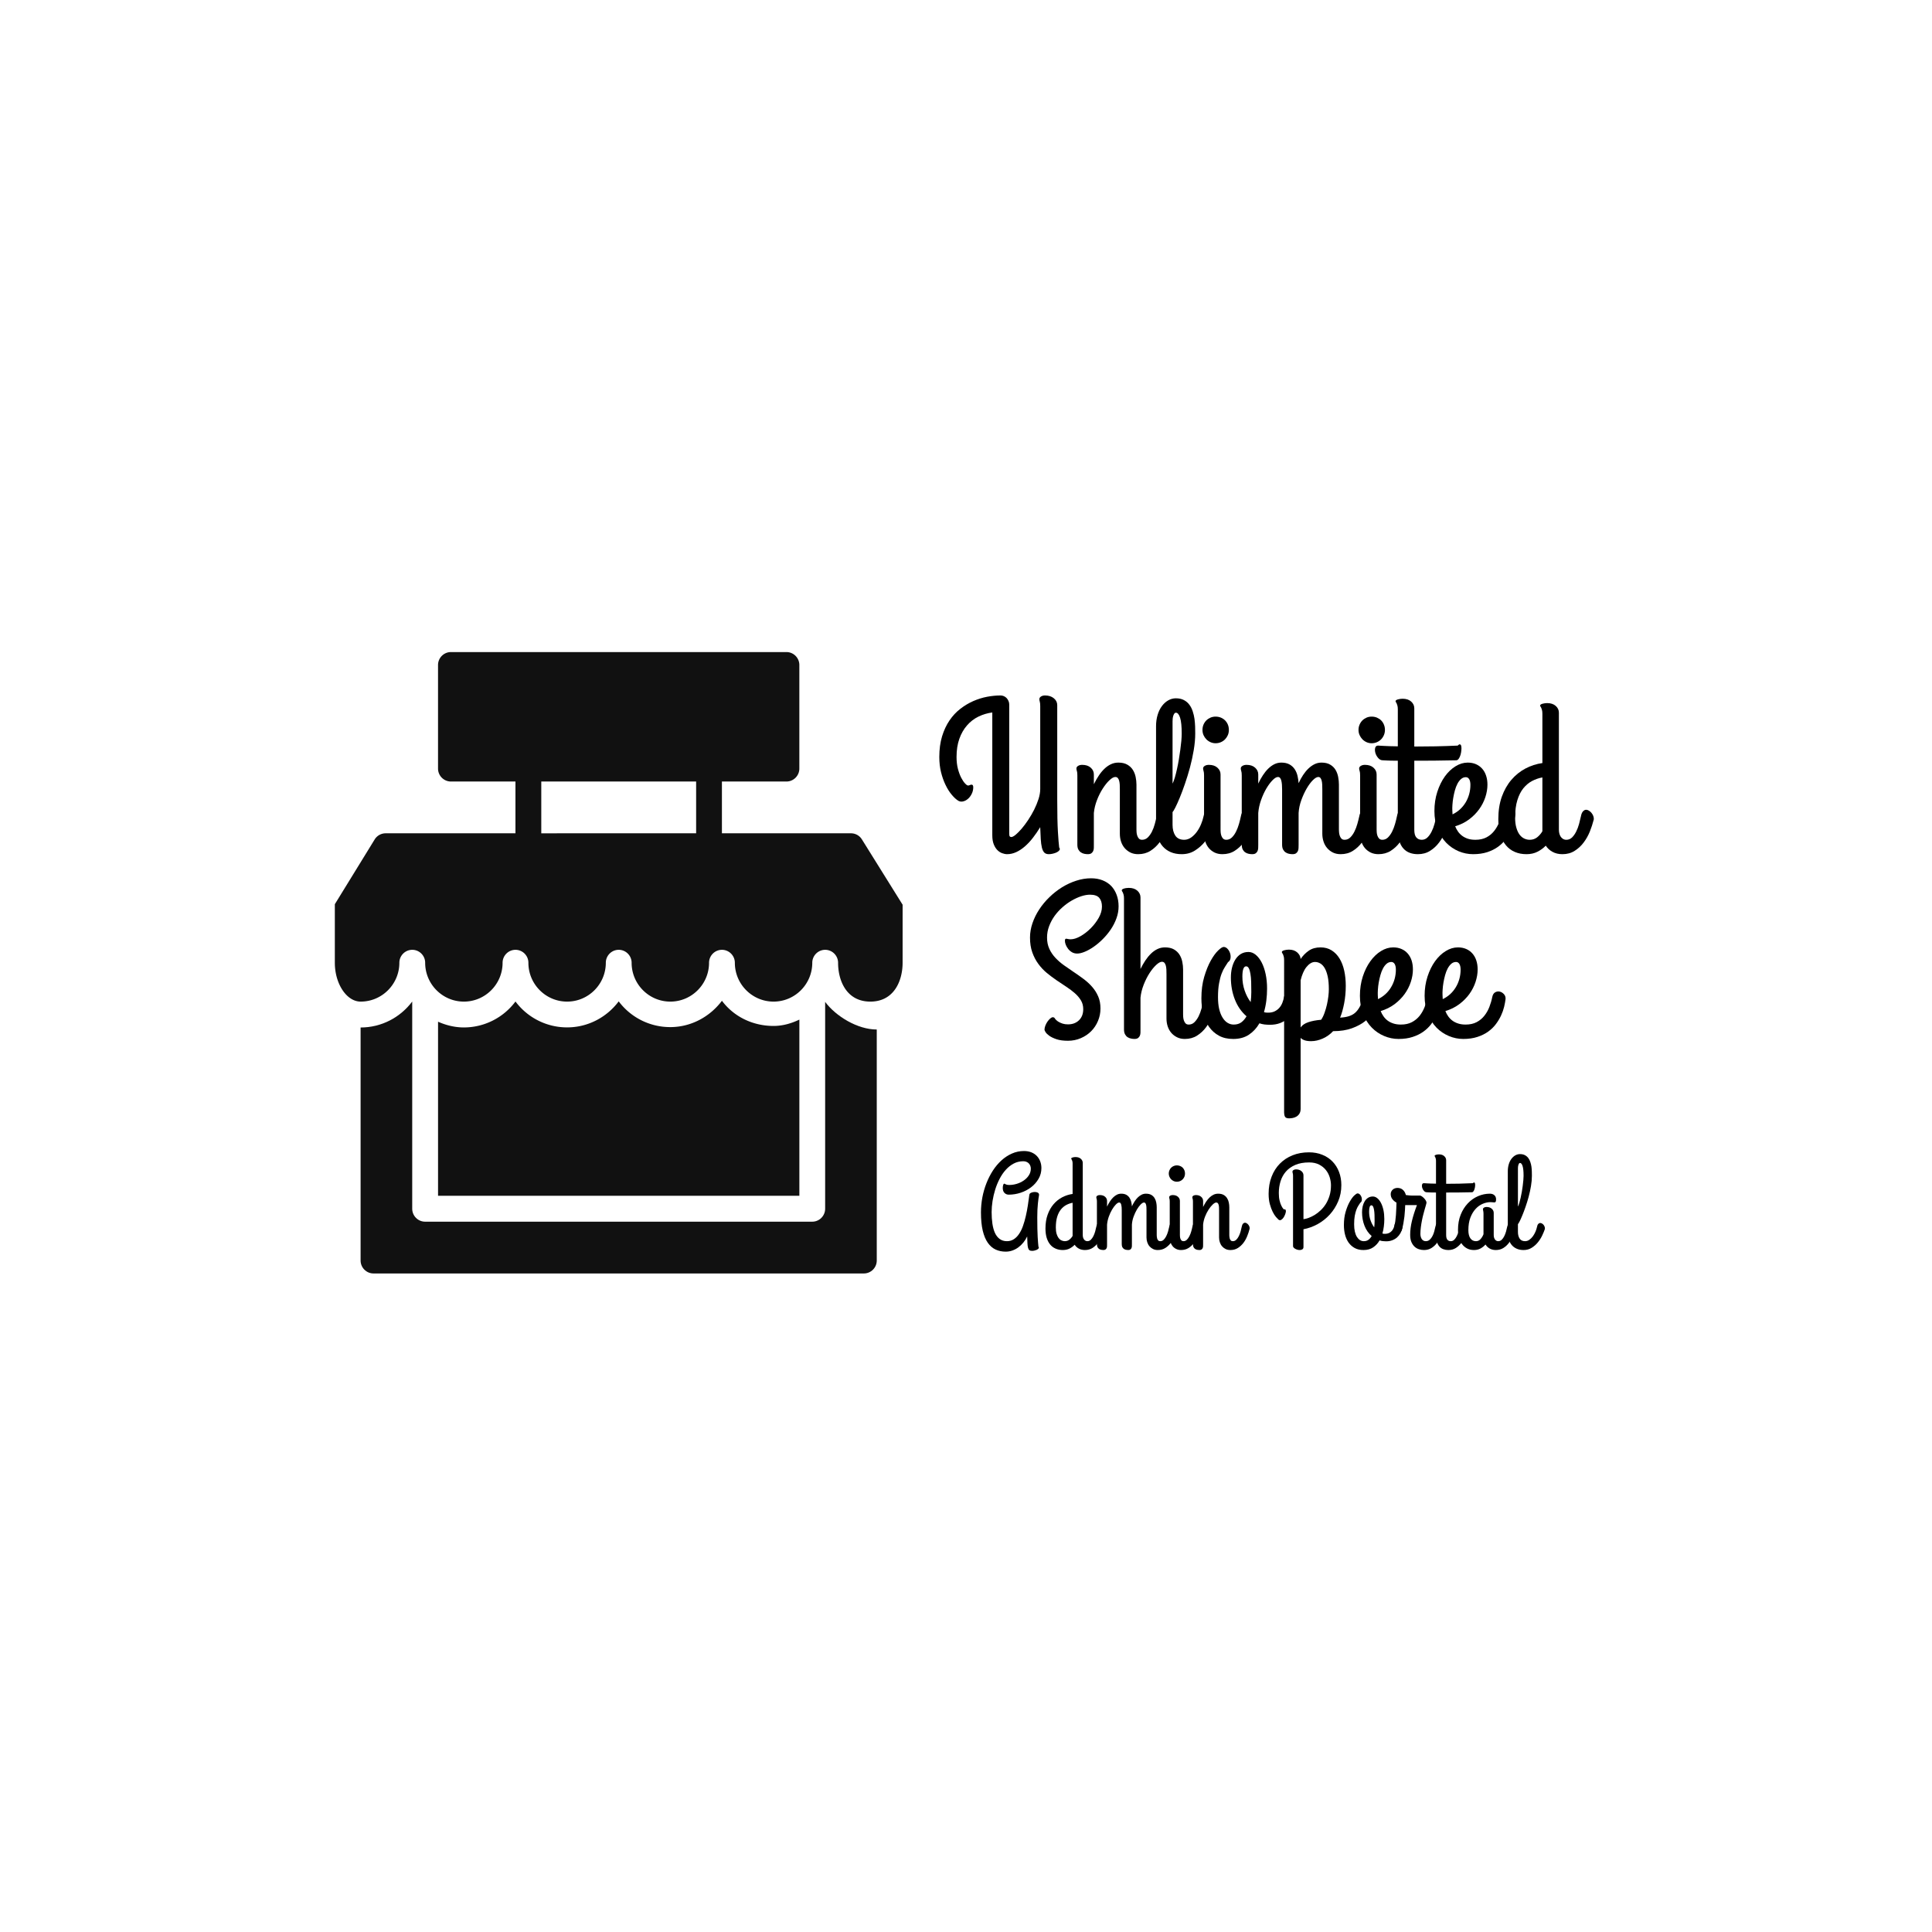 <svg xmlns="http://www.w3.org/2000/svg" version="1.1" xmlns:xlink="http://www.w3.org/1999/xlink" width="1500" height="1500" viewBox="0 0 1500 1500"><rect width="1500" height="1500" x="0" y="0" id="background" stroke="transparent" fill="#ffffff"></rect><svg xml:space="preserve" width="1000" height="1000" data-version="2" data-id="lg_04B8qlaNPKdEnc0rd7" viewBox="0 0 384 191" x="250" y="250"><rect width="100%" height="100%" fill="transparent"></rect><path fill="#111" d="M160.962 57.753a3.816 3.816 0 0 0-3.26-1.814H119.23V40.501h19.236c2.124 0 3.847-1.737 3.847-3.86V5.765c0-2.123-1.723-3.86-3.847-3.86H38.439c-2.124 0-3.847 1.737-3.847 3.86V36.64c0 2.123 1.723 3.86 3.847 3.86h19.236v15.438H18.972c-1.331 0-2.57.695-3.27 1.83L3.827 77.075v17.46c0 6.276 3.524 11.58 7.695 11.58 6.363 0 11.541-5.194 11.541-11.58 0-2.122 1.724-3.86 3.848-3.86s3.847 1.738 3.847 3.86c0 6.386 5.178 11.58 11.541 11.58s11.542-5.194 11.542-11.58c0-2.122 1.724-3.86 3.847-3.86s3.847 1.738 3.847 3.86c0 6.386 5.179 11.58 11.542 11.58s11.542-5.194 11.542-11.58c0-2.122 1.723-3.86 3.847-3.86s3.847 1.738 3.847 3.86c0 6.386 5.176 11.58 11.542 11.58s11.541-5.194 11.541-11.58c0-2.122 1.731-3.86 3.847-3.86s3.848 1.738 3.848 3.86c0 6.386 5.176 11.58 11.541 11.58s11.542-5.194 11.542-11.58c0-2.122 1.731-3.86 3.847-3.86s3.847 1.738 3.847 3.86c0 5.334 2.518 11.58 9.618 11.58s9.618-6.246 9.618-11.58V77.23zM65.375 55.94V40.501h46.166v15.438z"></path><path fill="#111" d="M34.597 164.008H142.32V111.48c-2.37 1.135-4.948 1.89-7.694 1.89-6.28 0-11.873-2.809-15.39-7.504-3.516 4.678-9.102 7.849-15.388 7.849a19.182 19.244 0 0 1-15.389-7.673c-3.516 4.695-9.102 7.76-15.389 7.76a19.207 19.27 0 0 1-15.388-7.72 19.22 19.283 0 0 1-15.39 7.735c-2.746 0-5.324-.664-7.694-1.708z"></path><path fill="#111" d="M150.006 106.2v61.668c0 2.123-1.724 3.86-3.848 3.86H30.742c-2.123 0-3.847-1.737-3.847-3.86v-61.77c-3.516 4.686-9.102 7.735-15.389 7.735v69.473c0 2.123 1.724 3.86 3.848 3.86h146.193c2.124 0 3.847-1.737 3.847-3.86v-68.87c-5.724.001-12.188-3.932-15.388-8.237"></path><path d="M214.131 54.1q-1.02 1.68-2.16 3.15-1.14 1.48-2.4 2.58-1.25 1.09-2.58 1.71-1.34.62-2.73.62-.7 0-1.48-.29-.78-.28-1.43-.93-.65-.65-1.08-1.73-.43-1.08-.43-2.7v-36.6q-2.19.29-4.14 1.24-1.95.95-3.39 2.61-1.45 1.65-2.29 3.99-.84 2.35-.84 5.43 0 1.97.41 3.54.42 1.57.99 2.67.57 1.09 1.14 1.69.57.61.89.61.28 0 .54-.13.25-.13.51-.13.5 0 .5.8 0 1.01-.46 1.95-.46.93-1.16 1.52-.69.59-1.52.75-.82.16-1.52-.35-.86-.57-1.83-1.75-.97-1.17-1.77-2.84-.81-1.66-1.34-3.76-.52-2.09-.52-4.57 0-3.43.82-6.14.83-2.71 2.21-4.74 1.38-2.04 3.22-3.46 1.84-1.43 3.87-2.32 2.03-.89 4.13-1.29 2.09-.39 4-.39.51 0 .98.2.48.21.83.57.35.37.57.88.22.5.22 1.08v38.56q0 .63.21.78.2.14.39.14.48 0 1.31-.68.82-.69 1.79-1.81.97-1.13 1.95-2.61.98-1.47 1.78-3.06.79-1.59 1.3-3.17.51-1.59.51-2.99V18.04q0-.92-.13-1.33-.13-.41-.13-.76 0-.48.49-.8.5-.31 1.19-.31 1.62 0 2.64.84 1.01.84 1.01 2.04v28.19q0 3.2.05 5.54.05 2.33.15 4 .09 1.66.19 2.79.09 1.13.19 1.92.19.28.19.44 0 .32-.32.61-.32.28-.79.49-.48.2-1.07.33-.58.13-1.12.13-.86 0-1.34-.49-.47-.5-.71-1.5t-.33-2.49q-.1-1.49-.16-3.46Z"></path><rect width="35.93" height="47.32" x="-17.96" y="-23.66" fill="none" rx="0" ry="0" transform="translate(202.5 39)"></rect><path d="M225.201 38.7q0-.92-.14-1.33-.14-.41-.14-.76 0-.48.51-.78.5-.3 1.2-.3 1.62 0 2.56.84.93.84.93 2.02v2.92q.67-1.37 1.45-2.54.77-1.18 1.68-2.05.9-.87 1.93-1.36 1.04-.5 2.24-.5 1.62 0 2.67.61 1.05.6 1.65 1.55.6.95.84 2.13.24 1.17.24 2.28v13.46q0 .22.03.71.03.5.19 1 .16.51.49.89.34.38.97.38.98 0 1.7-.69.71-.7 1.24-1.75.52-1.05.85-2.27.34-1.22.56-2.3.19-1.02.63-1.48.45-.46.92-.46.38 0 .8.24.41.24.74.62.34.38.54.86.21.47.21.95v.16q0 .09-.06.28-.42 1.62-1.13 3.4-.72 1.78-1.84 3.27-1.13 1.49-2.68 2.47-1.56.99-3.65.99-1.31 0-2.31-.49-.99-.5-1.71-1.32-.71-.83-1.08-1.94-.36-1.11-.36-2.35v-13.2q0-.76-.03-1.43-.04-.66-.18-1.17-.14-.51-.41-.81-.27-.3-.75-.3-.7 0-1.71.95-1.02.95-2 2.48-.99 1.52-1.73 3.44-.75 1.92-.94 3.86v9.49q0 .47-.01.96-.02.5-.19.89-.18.4-.54.67-.37.27-1.07.27-.47 0-1.03-.11-.55-.11-1.01-.42-.46-.3-.77-.85-.3-.56-.3-1.48Z"></path><rect width="27.77" height="27.3" x="-13.88" y="-13.65" fill="none" rx="0" ry="0" transform="translate(239.3 49.01)"></rect><path d="M253.581 41.12q.35-.67.68-1.8.33-1.12.63-2.49.31-1.36.56-2.86.25-1.49.44-2.92.19-1.42.31-2.68.11-1.25.11-2.14 0-3.24-.48-4.74-.48-1.51-1.27-1.51-.25 0-.44.25-.19.26-.32.65-.13.4-.18.86-.04.46-.04.84Zm9.23 9.8q.19-.95.59-1.38.4-.43.86-.47.46-.05.93.22.48.27.83.71.35.45.52 1 .18.56.05 1.1-.44 1.3-1.27 3.04-.82 1.75-2.09 3.3-1.27 1.56-2.99 2.64-1.71 1.08-3.93 1.08-1.88 0-3.3-.62-1.43-.62-2.4-1.75-.97-1.12-1.46-2.69-.49-1.57-.49-3.51V24.01q0-1.81.46-3.35t1.27-2.63q.81-1.1 1.89-1.72 1.08-.62 2.28-.62 1.43 0 2.41.53.99.52 1.62 1.38.64.85 1 1.97.37 1.11.53 2.26.15 1.16.19 2.29.03 1.13.03 2.05 0 2.38-.45 5-.44 2.61-1.12 5.15-.69 2.54-1.5 4.88-.8 2.33-1.55 4.14-.75 1.81-1.33 2.95-.59 1.14-.81 1.33v3.78q0 1.97.82 3.22.83 1.25 2.64 1.25 1.11 0 2.08-.68.96-.68 1.71-1.71.75-1.03 1.25-2.26.51-1.22.73-2.3"></path><rect width="18.02" height="46.47" x="-9.01" y="-23.23" fill="none" rx="0" ry="0" transform="translate(258.17 39.42)"></rect><path d="M266.401 29.09q-.79 0-1.51-.32-.71-.32-1.24-.86-.52-.54-.84-1.25-.31-.72-.31-1.54 0-.86.31-1.59.32-.73.84-1.25.53-.52 1.24-.83.72-.3 1.51-.3.86 0 1.59.3.73.31 1.25.83t.83 1.25q.3.73.3 1.59 0 .82-.3 1.54-.31.71-.83 1.25t-1.25.86q-.73.32-1.59.32m1.49 25.8q0 .22.03.71.03.5.19 1 .16.51.51.89t.99.38q.95 0 1.66-.69.72-.7 1.24-1.75t.87-2.27q.35-1.22.57-2.3.19-.98.59-1.43.4-.44.86-.49.46-.05.92.24.46.28.82.74.37.46.54 1.03.18.58.05 1.08-.44 1.62-1.16 3.4-.71 1.78-1.82 3.27t-2.67 2.47q-1.55.99-3.65.99-1.3 0-2.32-.49-1.01-.5-1.71-1.32-.7-.83-1.06-1.94-.37-1.11-.37-2.35V38.7q0-.92-.14-1.33-.14-.41-.14-.76 0-.48.5-.78.51-.3 1.21-.3 1.62 0 2.55.84.94.84.94 2.02Z"></path><rect width="15.32" height="41.01" x="-7.66" y="-20.5" fill="none" rx="0" ry="0" transform="translate(270.66 42.16)"></rect><path d="M312.991 52.03q-.44 1.62-1.16 3.4-.71 1.78-1.82 3.27t-2.67 2.47q-1.55.99-3.65.99-1.3 0-2.3-.49-1-.5-1.71-1.32-.72-.83-1.08-1.94-.37-1.11-.37-2.35v-13.2q0-.76-.03-1.43-.03-.66-.16-1.17-.12-.51-.36-.81-.24-.3-.65-.3-.67 0-1.62.95-.95.95-1.84 2.48-.89 1.52-1.59 3.44-.7 1.92-.82 3.86v9.49q0 .47-.02.96-.02.5-.19.89-.18.4-.54.67-.37.27-1.06.27-.48 0-1.04-.11-.55-.11-1.01-.42-.46-.3-.76-.85-.3-.56-.3-1.48V42.86q0-.76-.05-1.43-.05-.66-.18-1.17-.12-.51-.36-.81-.24-.3-.65-.3-.67 0-1.6.95-.94.95-1.85 2.48-.9 1.52-1.58 3.44t-.84 3.86v9.49q0 .47-.02.96-.02.5-.19.89-.17.4-.54.67-.36.27-1.06.27-.48 0-1.03-.11-.56-.11-1.02-.42-.46-.3-.76-.85-.3-.56-.3-1.48V38.7q0-.92-.15-1.33-.14-.41-.14-.76 0-.48.51-.78.51-.3 1.21-.3 1.61 0 2.55.84.94.84.94 2.02v2.73q.63-1.34 1.38-2.48.74-1.14 1.6-1.98.86-.84 1.82-1.32.97-.48 2.08-.48 1.46 0 2.43.54.97.54 1.56 1.43.58.89.84 1.98.25 1.1.32 2.18.6-1.3 1.33-2.41.73-1.11 1.59-1.94.85-.82 1.82-1.3.97-.48 2.08-.48 1.59 0 2.6.61 1.02.6 1.59 1.55.57.95.79 2.13.22 1.17.22 2.28v13.46q0 .22.04.71.03.5.19 1 .16.51.49.89.33.38.97.38.98 0 1.69-.69.72-.7 1.24-1.75.53-1.05.87-2.27.35-1.22.58-2.3.19-1.02.62-1.48.42-.46.93-.46.38 0 .78.24t.73.62q.33.38.54.86.2.47.2.95v.16q0 .09-.06.28"></path><rect width="39.13" height="27.3" x="-19.57" y="-13.65" fill="none" rx="0" ry="0" transform="translate(293.99 49.01)"></rect><path d="M312.932 29.09q-.8 0-1.51-.32t-1.24-.86q-.52-.54-.84-1.25-.32-.72-.32-1.54 0-.86.32-1.59.32-.73.84-1.25.53-.52 1.24-.83.71-.3 1.51-.3.85 0 1.58.3.73.31 1.26.83.52.52.82 1.25.31.73.31 1.59 0 .82-.31 1.54-.3.71-.82 1.25-.53.54-1.26.86-.73.32-1.58.32m1.49 25.8q0 .22.03.71.03.5.19 1 .16.51.51.89t.98.38q.96 0 1.67-.69.71-.7 1.24-1.75.52-1.05.87-2.27t.57-2.3q.19-.98.59-1.43.4-.44.86-.49.46-.05.92.24.46.28.82.74.37.46.54 1.03.18.58.05 1.08-.45 1.62-1.16 3.4-.71 1.78-1.82 3.27-1.12 1.49-2.67 2.47-1.56.99-3.65.99-1.3 0-2.32-.49-1.01-.5-1.71-1.32-.7-.83-1.06-1.94-.37-1.11-.37-2.35V38.7q0-.92-.14-1.33-.15-.41-.15-.76 0-.48.51-.78.51-.3 1.21-.3 1.62 0 2.55.84.94.84.94 2.02Z"></path><rect width="15.33" height="41.01" x="-7.67" y="-20.5" fill="none" rx="0" ry="0" transform="translate(317.19 42.16)"></rect><path d="M314.861 29.79q.73.06 1.62.09.76.06 1.84.08 1.08.02 2.42.05V18.99q0-.69-.12-1.11-.11-.41-.22-.65-.11-.24-.22-.38t-.11-.3q0-.19.19-.32.19-.12.51-.22.31-.09.68-.14.36-.05.71-.05 1.62 0 2.56.84.93.84.93 2.02v11.39q2.99 0 6.3-.06 3.32-.07 6.65-.22.45-.48.72-.35.27.12.35.6.08.48.01 1.17-.06.7-.25 1.35-.19.65-.52 1.13-.34.48-.75.48-3.9.09-6.9.11-3 .01-5.61.01v20.6q0 1.59.61 2.29.6.69 1.62.69.98 0 1.69-.69.72-.7 1.24-1.75.53-1.05.86-2.27.33-1.22.55-2.3.2-1.02.64-1.48.44-.46.92-.46.38 0 .79.24.42.24.75.62t.54.86q.21.47.21.95v.16q0 .09-.07.28-.41 1.62-1.13 3.4-.71 1.78-1.84 3.27-1.12 1.49-2.68 2.47-1.55.99-3.65.99-1.3 0-2.39-.4-1.1-.4-1.89-1.27-.8-.87-1.24-2.24-.44-1.36-.44-3.3V34.29q-1.08 0-1.92-.01-.85-.02-1.42-.05-.66-.03-1.17-.06-.76 0-1.35-.69-.59-.68-.83-1.5-.23-.83-.06-1.51.18-.68.87-.68"></path><rect width="25.86" height="46.34" x="-12.93" y="-23.17" fill="none" rx="0" ry="0" transform="translate(327.3 39.49)"></rect><path d="M347.462 41.43q0 1.81-.62 3.72-.62 1.9-1.84 3.6-1.22 1.7-3.02 3.05-1.79 1.34-4.14 2.04.32.83.84 1.57.53.75 1.26 1.29t1.7.86q.96.31 2.23.31 1.91 0 3.27-.71 1.37-.71 2.3-1.89.94-1.17 1.51-2.63.57-1.46.86-2.95.22-1.08.9-1.45.68-.36 1.4-.17.71.19 1.24.81.52.61.42 1.47-.12.99-.42 2.26-.31 1.26-.91 2.57-.6 1.3-1.54 2.55-.93 1.25-2.3 2.24-1.36.98-3.2 1.59-1.85.6-4.23.6-2.22 0-4.3-.87-2.07-.88-3.68-2.51-1.6-1.64-2.57-4.03-.97-2.4-.97-5.45 0-3.07.86-5.72t2.25-4.59q1.4-1.94 3.18-3.03 1.77-1.1 3.65-1.1 1.36 0 2.46.48 1.09.48 1.85 1.35.77.87 1.16 2.08.4 1.2.4 2.66m-10.47 7.68q0 .29.03.58.03.28.03.6 1.21-.57 2.19-1.46t1.68-2.03q.7-1.15 1.08-2.49.38-1.35.38-2.81 0-1.08-.36-1.69-.37-.6-1-.6-.8 0-1.42.54-.62.54-1.08 1.41-.46.88-.76 1.97-.3 1.1-.49 2.21-.19 1.11-.25 2.11-.07 1-.03 1.66"></path><rect width="24.17" height="27.3" x="-12.09" y="-13.65" fill="none" rx="0" ry="0" transform="translate(344.24 49.01)"></rect><path d="M359.081 62.16q-1.91 0-3.46-.67-1.56-.66-2.65-1.98-1.1-1.32-1.69-3.27-.58-1.95-.58-4.52 0-3.75 1.04-6.68 1.05-2.94 2.86-5.05 1.81-2.11 4.19-3.37 2.38-1.25 5.05-1.63V20.3q0-.7-.12-1.12-.11-.41-.22-.65-.11-.23-.22-.38-.11-.14-.11-.3 0-.19.19-.32.19-.12.51-.22.32-.09.68-.14.37-.05.71-.05 1.62 0 2.56.84t.94 2.02v34.91q0 .54.12 1.06.13.53.4.96.27.42.7.69.43.27 1 .27.98 0 1.7-.69.71-.7 1.23-1.75.53-1.05.86-2.27.33-1.22.56-2.3.19-1.02.63-1.48.44-.46.92-.46.38 0 .79.24.42.24.75.62t.54.86q.21.47.21.95v.16q0 .09-.07.28-.41 1.62-1.12 3.4-.72 1.78-1.85 3.27-1.12 1.49-2.68 2.47-1.55.99-3.65.99-1.68 0-2.95-.7-1.27-.7-2-1.84-1.08 1.11-2.49 1.82-1.41.72-3.28.72m.98-4.29q1.27 0 2.21-.73.93-.73 1.57-1.81V39.28q-1.59.28-3.07 1.06-1.47.78-2.6 2.17-1.13 1.4-1.79 3.54-.67 2.14-.67 5.19 0 1.78.37 3.03.36 1.26.95 2.05.59.79 1.38 1.17.79.38 1.65.38"></path><rect width="28.47" height="45.04" x="-14.23" y="-22.52" fill="none" rx="0" ry="0" transform="translate(365.44 40.14)"></rect><path d="M222.411 117.79q-2.06 0-3.43-.46-1.36-.46-2.16-1.04-.79-.57-1.11-1.09-.31-.52-.31-.68 0-.57.25-1.23.25-.65.63-1.2.39-.56.83-.94.44-.38.79-.38.45 0 .73.57l.32.32q.25.25.71.52.47.27 1.15.5.68.22 1.6.22 2 0 3.27-1.22 1.27-1.23 1.27-3.32 0-1.46-.68-2.6-.69-1.15-1.8-2.13t-2.54-1.92q-1.42-.94-2.92-1.95-1.49-1.02-2.92-2.19-1.42-1.18-2.53-2.7-1.12-1.52-1.8-3.44-.68-1.92-.68-4.4 0-2.13.73-4.28.73-2.16 2.02-4.11 1.28-1.96 3.03-3.65 1.74-1.7 3.77-2.96 2.03-1.25 4.24-1.96 2.21-.72 4.43-.72 1.9 0 3.43.61 1.52.6 2.57 1.69 1.04 1.1 1.61 2.64.58 1.54.58 3.44 0 1.81-.64 3.56-.63 1.74-1.68 3.3-1.05 1.55-2.37 2.87-1.31 1.32-2.69 2.28-1.38.97-2.69 1.51-1.3.54-2.28.54-.86 0-1.54-.39-.68-.4-1.14-.99-.46-.59-.72-1.24-.25-.65-.25-1.16 0-.41.11-.53.11-.13.32-.12.2.02.52.1t.73.08q1.34 0 2.95-.92 1.62-.92 3.05-2.35 1.43-1.43 2.4-3.14.96-1.72.96-3.33 0-1.66-.8-2.61-.81-.95-2.75-.95-1.21 0-2.62.46-1.41.46-2.84 1.29-1.43.82-2.76 2-1.33 1.17-2.35 2.58-1.01 1.41-1.63 3.05-.62 1.63-.62 3.41 0 1.87.68 3.35t1.81 2.68q1.13 1.21 2.55 2.22 1.43 1.02 2.92 2.02 1.5 1 2.92 2.06 1.43 1.06 2.56 2.35 1.13 1.29 1.81 2.86.68 1.57.68 3.6 0 1.97-.75 3.73-.74 1.76-2.04 3.06t-3.08 2.06q-1.78.77-3.81.77"></path><rect width="26.41" height="48.44" x="-13.21" y="-24.22" fill="none" rx="0" ry="0" transform="translate(224.79 94.07)"></rect><path d="M239.101 75.38q0-.7-.11-1.11-.11-.41-.22-.65-.11-.24-.22-.38t-.11-.3q0-.19.19-.32t.51-.22q.31-.1.68-.14.36-.05.71-.05 1.62 0 2.56.84.93.84.93 2.02v21.32q.67-1.36 1.45-2.54.78-1.17 1.68-2.04.9-.88 1.94-1.37 1.03-.49 2.23-.49 1.62 0 2.67.6 1.05.61 1.65 1.56.6.95.84 2.13.24 1.17.24 2.28v13.46q0 .22.03.71t.19 1q.16.51.49.89.34.38.97.38.99 0 1.7-.7t1.24-1.74q.52-1.05.85-2.27.34-1.22.56-2.3.19-.99.59-1.43.39-.45.85-.49.46-.05.94.23.48.29.83.75.34.46.52 1.03.17.57.05 1.08-.45 1.62-1.16 3.4-.72 1.77-1.83 3.27-1.11 1.49-2.66 2.47-1.56.99-3.65.99-1.3 0-2.3-.5-1-.49-1.72-1.31-.71-.83-1.08-1.94-.36-1.11-.36-2.35v-13.2q0-.76-.03-1.43-.04-.67-.18-1.17-.14-.51-.41-.81-.27-.3-.75-.3-.69 0-1.71.95t-2 2.47q-.98 1.53-1.73 3.45-.75 1.92-.94 3.85v9.49q0 .48-.01.97-.02.49-.19.89-.18.4-.54.67-.37.27-1.07.27-.47 0-1.03-.12-.55-.11-1.01-.41-.46-.3-.76-.85-.31-.56-.31-1.48Z"></path><rect width="28.18" height="45.04" x="-14.09" y="-22.52" fill="none" rx="0" ry="0" transform="translate(253.03 95.23)"></rect><path d="M286.811 104.71q.06-.38.43-.64.36-.25.84-.34.47-.1 1 0 .52.09.92.42.39.34.57.92.17.59-.05 1.51-.29 1.33-.94 2.49-.65 1.16-1.63 2.05-.98.89-2.32 1.4-1.33.5-2.98.5-.89 0-1.67-.09-.77-.1-1.5-.35-1.21 2.1-3.11 3.38-1.91 1.29-4.7 1.29-2.48 0-4.25-.97-1.78-.97-2.96-2.64-1.17-1.66-1.73-3.85-.55-2.19-.55-4.64 0-3.58.84-6.42t1.95-4.83q1.11-1.98 2.21-3.03 1.09-1.05 1.63-1.05.64 0 1.16.56.52.55.76 1.3t.13 1.51q-.11.76-.75 1.17-.38.61-.9 1.4-.53.79-.99 1.98-.46 1.19-.77 2.91-.32 1.71-.32 4.12 0 2.07.36 3.59.37 1.52 1.02 2.55.65 1.04 1.49 1.54.84.51 1.8.51 1.39 0 2.3-.68.9-.68 1.54-1.79-2.29-1.97-3.48-5-1.19-3.03-1.19-6.56 0-1.52.33-2.9.34-1.38.99-2.43.65-1.05 1.63-1.67.99-.61 2.29-.61 1.14 0 2.15.82 1.02.83 1.78 2.29t1.19 3.46q.43 2 .43 4.34 0 1.81-.22 3.59-.22 1.78-.7 3.43.35.12.65.14.3.02.65.02 1.05 0 1.86-.38.81-.39 1.38-1.02.57-.63.92-1.49.35-.86.51-1.81m-12.41-6.03q0 2.19.68 4.16.68 1.96 1.79 3.42.19-1.55.19-2.98 0-1.65-.04-3.06-.05-1.41-.23-2.43-.17-1.02-.47-1.6-.3-.59-.81-.59-1.11 0-1.11 3.08"></path><rect width="28.51" height="27.43" x="-14.26" y="-13.71" fill="none" rx="0" ry="0" transform="translate(276.94 104.03)"></rect><path d="M294.902 117.91q-1.21 0-1.97-.27t-1.17-.71v21.14q0 .88-.35 1.44-.35.56-.87.87-.53.32-1.13.43-.6.11-1.08.11-.98 0-1.24-.51-.25-.5-.25-1.23V93.79q0-.7-.11-1.11-.11-.41-.22-.65-.12-.24-.23-.38-.11-.14-.11-.33 0-.16.19-.29.19-.13.51-.22.32-.1.68-.14.37-.05.72-.05 1.55 0 2.49.84.93.84 1 1.95 1.01-1.49 2.44-2.48 1.43-.98 3.49-.98 1.91 0 3.32.89t2.35 2.43q.94 1.54 1.4 3.63.46 2.1.46 4.51 0 2.73-.48 5.22-.48 2.49-1.21 4.27 1.62-.1 2.67-.45 1.05-.35 1.76-.96.71-.62 1.24-1.51.52-.89 1.09-2.03.45-.92.75-1.34.3-.41.75-.41.41 0 .84.26.42.25.76.63.33.38.54.81.2.43.2.78 0 1.11-.76 2.54-.76 1.42-2.33 2.69t-3.97 2.15q-2.39.87-5.63.87-1.33 1.43-3.08 2.2-1.75.78-3.46.78m1.14-23.61q-.7 0-1.35.41-.65.41-1.22 1.13-.57.71-1 1.73-.43 1.01-.71 2.19v14.06q.7-1.02 2.28-1.56 1.59-.54 3.84-.73.58-.85 1-2.04.43-1.19.72-2.46.28-1.27.43-2.48.14-1.21.14-2.13 0-2.22-.33-3.77-.34-1.56-.91-2.53-.57-.96-1.32-1.39-.74-.43-1.57-.43"></path><rect width="27.96" height="50.97" x="-13.98" y="-25.48" fill="none" rx="0" ry="0" transform="translate(300.65 115.94)"></rect><path d="M325.241 96.52q0 1.81-.62 3.71-.62 1.91-1.84 3.61-1.22 1.69-3.01 3.04-1.8 1.35-4.14 2.05.31.83.84 1.57.52.75 1.25 1.29t1.7.85q.97.32 2.24.32 1.9 0 3.26-.71 1.37-.72 2.31-1.89.93-1.18 1.5-2.64.57-1.46.86-2.95.22-1.08.91-1.44.68-.37 1.39-.18.72.19 1.24.81.52.62.43 1.48-.13.98-.43 2.25t-.91 2.57q-.6 1.3-1.53 2.56-.94 1.25-2.31 2.24-1.36.98-3.2 1.58-1.84.61-4.22.61-2.22 0-4.3-.88-2.08-.87-3.68-2.5-1.61-1.64-2.58-4.04-.96-2.39-.96-5.44 0-3.08.85-5.73.86-2.65 2.26-4.58 1.39-1.94 3.17-3.03 1.78-1.1 3.65-1.1 1.37 0 2.46.48 1.1.47 1.86 1.35.76.87 1.16 2.07.39 1.21.39 2.67m-10.47 7.68q0 .29.03.57.03.29.03.61 1.21-.58 2.19-1.46.99-.89 1.68-2.04.7-1.14 1.08-2.49.38-1.35.38-2.81 0-1.07-.36-1.68-.37-.6-1-.6-.79 0-1.41.54-.62.54-1.08 1.41-.46.87-.76 1.97-.31 1.09-.5 2.2-.19 1.12-.25 2.12-.06.99-.03 1.66"></path><rect width="24.16" height="27.3" x="-12.08" y="-13.65" fill="none" rx="0" ry="0" transform="translate(322.02 104.1)"></rect><path d="M344.541 96.52q0 1.81-.62 3.71-.62 1.91-1.84 3.61-1.22 1.69-3.02 3.04-1.79 1.35-4.14 2.05.32.83.84 1.57.53.75 1.26 1.29t1.7.85q.96.32 2.23.32 1.91 0 3.27-.71 1.37-.72 2.3-1.89.94-1.18 1.51-2.64.57-1.46.86-2.95.22-1.08.9-1.44.68-.37 1.4-.18.71.19 1.24.81.52.62.42 1.48-.12.98-.42 2.25-.31 1.27-.91 2.57-.6 1.3-1.54 2.56-.93 1.25-2.3 2.24-1.36.98-3.2 1.58-1.85.61-4.23.61-2.22 0-4.3-.88-2.07-.87-3.68-2.5-1.6-1.64-2.57-4.04-.97-2.39-.97-5.44 0-3.08.86-5.73.86-2.65 2.25-4.58 1.4-1.94 3.18-3.03 1.78-1.1 3.65-1.1 1.36 0 2.46.48 1.09.47 1.85 1.35.77.87 1.16 2.07.4 1.21.4 2.67m-10.47 7.68q0 .29.03.57.03.29.03.61 1.21-.58 2.19-1.46.98-.89 1.68-2.04.7-1.14 1.08-2.49.38-1.35.38-2.81 0-1.07-.36-1.68-.37-.6-1-.6-.8 0-1.42.54-.61.54-1.08 1.41-.46.87-.76 1.97-.3 1.09-.49 2.2-.19 1.12-.25 2.12-.07.99-.03 1.66"></path><rect width="24.17" height="27.3" x="-12.09" y="-13.65" fill="none" rx="0" ry="0" transform="translate(341.32 104.1)"></rect><path d="M204.742 163.67q-.75 0-1.26-.51-.52-.5-.52-1.5 0-.22.03-.44t.09-.41q.05-.19.14-.3.09-.12.19-.12t.18.06q.09.06.24.14.14.07.4.13.25.06.7.06 1.08 0 2.21-.34t2.06-.98q.93-.63 1.52-1.53.6-.9.6-2.03 0-.41-.14-.8-.14-.39-.41-.7-.27-.3-.69-.49-.42-.2-.99-.2-1.56 0-2.86.68-1.3.69-2.35 1.85-1.06 1.16-1.85 2.69-.79 1.52-1.32 3.21-.52 1.69-.8 3.43-.27 1.73-.27 3.3 0 1.87.23 3.46.24 1.6.76 2.75.53 1.15 1.41 1.8.88.66 2.17.66 1.17 0 2.07-.6.9-.59 1.57-1.61.68-1.01 1.15-2.37.48-1.36.83-2.9.36-1.55.61-3.19t.45-3.2q.06-.39.57-.59.5-.21 1.07-.21.23 0 .49.06.25.06.44.17.18.12.27.32.09.19.03.49-.16.78-.33 2.47-.18 1.69-.18 4.05 0 1.97.03 3.4.03 1.42.09 2.46.06 1.03.12 1.73.05.69.11 1.16.12.17.12.27 0 .2-.19.37-.2.18-.49.32-.3.13-.66.21-.36.08-.69.08-.53 0-.8-.22-.27-.21-.4-.71t-.17-1.33q-.04-.83-.08-2.04-.45.96-1.11 1.78-.66.82-1.48 1.44-.82.61-1.79.96-.97.35-2.02.35-1.64 0-3-.62-1.36-.63-2.33-2.01-.98-1.39-1.52-3.63-.53-2.23-.53-5.46 0-2.2.41-4.42.42-2.22 1.22-4.25.79-2.03 1.93-3.79 1.14-1.75 2.57-3.04 1.42-1.29 3.11-2.03 1.69-.75 3.59-.75 1.23 0 2.19.39.97.39 1.64 1.09.66.69 1.01 1.62.35.93.35 1.98 0 1.74-.84 3.19-.84 1.46-2.2 2.51-1.37 1.06-3.13 1.65-1.76.58-3.57.58"></path><rect width="18.02" height="30" x="-9.01" y="-15" fill="none" rx="0" ry="0" transform="translate(205.97 166.16)"></rect><path d="M220.852 180.18q-1.17 0-2.13-.42-.96-.41-1.63-1.22-.67-.81-1.04-2.01-.36-1.2-.36-2.78 0-2.31.65-4.11.64-1.81 1.76-3.11 1.11-1.3 2.57-2.07 1.47-.77 3.11-1v-9.05q0-.43-.07-.68-.07-.25-.14-.4-.06-.15-.13-.23-.07-.09-.07-.19 0-.12.12-.2.11-.07.31-.13.19-.06.42-.09.22-.03.44-.03.99 0 1.57.52.58.52.58 1.24v21.48q0 .33.07.66.08.32.25.58.16.27.43.43.26.17.61.17.61 0 1.05-.43.44-.43.76-1.08.32-.64.53-1.39.2-.75.34-1.42.12-.62.39-.91.27-.28.57-.28.23 0 .48.15.26.14.46.38.21.23.34.53.12.29.12.58v.1q0 .06-.04.17-.25 1-.69 2.09-.44 1.1-1.13 2.02-.7.91-1.65 1.52-.96.61-2.25.61-1.03 0-1.82-.43-.78-.43-1.23-1.14-.66.69-1.53 1.13-.87.44-2.02.44m.61-2.64q.78 0 1.35-.45.58-.45.97-1.11v-9.89q-.98.18-1.89.66-.9.48-1.6 1.34-.69.85-1.1 2.17-.41 1.32-.41 3.2 0 1.09.22 1.86.23.77.59 1.26t.85.72q.49.24 1.02.24"></path><rect width="17.52" height="27.72" x="-8.76" y="-13.86" fill="none" rx="0" ry="0" transform="translate(224.95 166.82)"></rect><path d="M254.892 173.94q-.27 1-.71 2.09-.44 1.1-1.12 2.02-.69.91-1.64 1.52-.96.61-2.25.61-.8 0-1.42-.31-.61-.3-1.05-.81-.44-.51-.66-1.19-.23-.68-.23-1.44v-8.13q0-.47-.02-.88-.02-.41-.1-.72-.07-.31-.22-.5t-.4-.19q-.41 0-1 .59-.58.59-1.13 1.52-.55.94-.98 2.12-.43 1.19-.5 2.38v5.84q0 .29-.01.59t-.12.55q-.11.24-.33.41-.23.17-.66.17-.29 0-.63-.07t-.63-.26q-.28-.18-.47-.52-.18-.35-.18-.91V168.3q0-.47-.03-.88-.03-.41-.11-.72t-.22-.5q-.15-.19-.4-.19-.41 0-.99.59-.58.59-1.13 1.52-.56.94-.98 2.12-.42 1.19-.52 2.38v5.84q0 .29-.01.59t-.11.55q-.11.24-.34.41-.22.17-.65.17-.29 0-.64-.07-.34-.07-.62-.26-.28-.18-.47-.52-.18-.35-.18-.91v-12.68q0-.56-.09-.82-.09-.25-.09-.47 0-.29.31-.48.31-.18.74-.18 1 0 1.58.52.57.51.57 1.24v1.68q.39-.82.85-1.53.46-.7.99-1.22t1.12-.81q.6-.29 1.28-.29.9 0 1.5.33.59.33.95.88t.52 1.22q.16.67.2 1.34.37-.8.82-1.49.44-.68.97-1.19.53-.51 1.12-.8.6-.29 1.28-.29.98 0 1.61.37.62.37.97.96.35.58.49 1.3.14.73.14 1.41v8.28q0 .14.02.44t.11.62q.1.31.31.54.2.24.59.24.61 0 1.05-.43.44-.43.76-1.08.32-.64.54-1.39.21-.75.35-1.42.12-.62.38-.91.26-.28.57-.28.24 0 .48.15.25.14.45.38.21.23.33.53.13.29.13.58v.1q0 .06-.04.17"></path><rect width="24.08" height="16.8" x="-12.04" y="-8.4" fill="none" rx="0" ry="0" transform="translate(243.4 172.28)"></rect><path d="M254.852 159.82q-.48 0-.92-.19-.44-.2-.77-.53-.32-.33-.51-.77-.2-.44-.2-.95 0-.53.2-.97.19-.45.51-.78.33-.32.77-.5.44-.19.92-.19.53 0 .98.19.45.18.77.5.32.33.51.78.18.44.18.97 0 .51-.18.95-.19.44-.51.77t-.77.53q-.45.19-.98.19m.92 15.88q0 .14.02.44t.12.62q.1.31.31.54.22.24.61.24.58 0 1.02-.43.44-.43.76-1.08.33-.64.54-1.39.22-.75.35-1.42.12-.6.36-.88.25-.27.53-.3.28-.03.57.15.28.17.5.46.23.28.34.63.1.35.03.66-.28 1-.72 2.09-.44 1.1-1.12 2.02-.68.91-1.64 1.52-.96.61-2.25.61-.8 0-1.42-.31-.63-.3-1.06-.81-.43-.51-.65-1.19-.23-.68-.23-1.44v-10.69q0-.56-.08-.82-.09-.25-.09-.47 0-.29.31-.48.31-.18.74-.18 1 0 1.58.52.57.51.57 1.24Z"></path><rect width="9.43" height="25.24" x="-4.71" y="-12.62" fill="none" rx="0" ry="0" transform="translate(257.67 168.06)"></rect><path d="M259.662 165.74q0-.56-.09-.82-.09-.25-.09-.47 0-.29.31-.48.32-.18.75-.18.99 0 1.57.52.58.51.58 1.24v1.79q.41-.84.88-1.56.48-.72 1.04-1.26t1.19-.84q.64-.3 1.38-.3.99 0 1.64.37.64.37 1.01.96.38.58.52 1.3.15.73.15 1.41v8.28q0 .14.02.44t.11.62q.1.31.31.54.2.24.59.24.61 0 1.05-.43.44-.43.76-1.08.32-.64.53-1.39.2-.75.34-1.42.12-.62.39-.91.27-.28.57-.28.23 0 .48.15.26.14.46.38.21.23.34.53.12.29.12.58v.1q0 .06-.04.17-.25 1-.69 2.09-.44 1.1-1.13 2.02-.7.91-1.65 1.52-.96.61-2.25.61-.8 0-1.42-.31-.61-.3-1.05-.81-.44-.51-.66-1.19-.23-.68-.23-1.44v-8.13q0-.47-.02-.88-.02-.41-.11-.72-.08-.31-.25-.5-.17-.19-.46-.19-.43 0-1.05.59-.63.59-1.23 1.52-.61.94-1.07 2.12-.46 1.19-.57 2.38v5.84q0 .29-.01.59t-.12.55q-.11.24-.33.41-.23.17-.66.17-.29 0-.63-.07t-.63-.26q-.28-.18-.47-.52-.18-.35-.18-.91Z"></path><rect width="17.09" height="16.8" x="-8.54" y="-8.4" fill="none" rx="0" ry="0" transform="translate(268.53 172.28)"></rect><path d="M289.502 158.1q0-.56-.09-.82-.08-.25-.08-.46 0-.3.31-.49.31-.2.74-.2 1 0 1.61.52.62.52.62 1.26v13.07q.68-.08 1.55-.39.87-.32 1.79-.87.92-.56 1.78-1.38.87-.82 1.56-1.91.68-1.1 1.1-2.48.42-1.37.42-3.05 0-1.14-.36-2.35-.36-1.21-1.14-2.2-.78-1-2.02-1.64-1.25-.65-3-.65-2.41 0-4.12.74-1.72.75-2.81 2-1.08 1.25-1.59 2.9t-.51 3.48q0 1.33.23 2.24.22.91.5 1.48.27.58.5.85.24.28.28.32.33-.1.47.07.13.18.13.47 0 .28-.18.82-.19.55-.5 1.03t-.72.72q-.41.25-.84-.09-.24-.21-.73-.78-.48-.56-.96-1.51t-.85-2.29q-.37-1.33-.37-3.09 0-2.82.88-5.09.87-2.28 2.47-3.9 1.59-1.62 3.8-2.5 2.2-.88 4.88-.88 2.19 0 3.97.73 1.79.72 3.05 2.02 1.26 1.3 1.94 3.09.69 1.8.69 3.93 0 2.62-.94 4.83-.94 2.22-2.5 3.94-1.56 1.72-3.6 2.85-2.05 1.13-4.25 1.54v5.28q0 .5-.33.71-.34.21-.79.21-.35 0-.7-.1t-.63-.26q-.29-.15-.47-.36-.19-.2-.19-.44Z"></path><rect width="21.68" height="29.13" x="-10.84" y="-14.56" fill="none" rx="0" ry="0" transform="translate(293.56 166.12)"></rect><path d="M319.812 172.46q.04-.23.27-.39.22-.16.52-.22.29-.05.61 0 .32.06.57.27.24.2.35.56.11.37-.03.93-.18.82-.58 1.54-.4.71-1 1.26-.61.54-1.43.85-.82.32-1.83.32-.55 0-1.03-.06t-.93-.22q-.74 1.29-1.91 2.08-1.17.8-2.89.8-1.53 0-2.62-.6t-1.82-1.62q-.72-1.03-1.06-2.37-.34-1.35-.34-2.86 0-2.2.52-3.95.51-1.75 1.2-2.97.68-1.22 1.35-1.87.68-.64 1.01-.64.39 0 .71.34.33.34.47.8.15.46.08.93-.07.47-.46.72-.23.37-.56.86-.32.49-.6 1.22-.28.74-.48 1.79-.19 1.05-.19 2.54 0 1.27.22 2.21.22.93.62 1.57.41.63.92.95.52.31 1.11.31.86 0 1.41-.42.56-.42.95-1.11-1.41-1.21-2.14-3.07-.73-1.87-.73-4.03 0-.94.2-1.79.21-.85.61-1.5.4-.64 1-1.02.61-.38 1.41-.38.7 0 1.33.51.62.5 1.09 1.4.47.9.74 2.13.26 1.23.26 2.68 0 1.11-.14 2.2-.13 1.1-.43 2.11.22.08.4.09.19.01.4.01.65 0 1.15-.23.49-.24.85-.63.35-.39.56-.92.22-.52.31-1.11m-7.63-3.71q0 1.35.42 2.56t1.1 2.11q.12-.96.12-1.84 0-1.01-.03-1.88-.03-.87-.14-1.5-.11-.62-.29-.98-.19-.37-.5-.37-.68 0-.68 1.9"></path><rect width="17.55" height="16.88" x="-8.78" y="-8.44" fill="none" rx="0" ry="0" transform="translate(313.94 172.24)"></rect><path d="M328.542 180.18q-.7 0-1.43-.22-.73-.21-1.33-.74-.59-.53-.98-1.4-.38-.87-.38-2.2 0-1.93.52-4.09t1.5-4.75h-3.5q-.02.58-.07 1.48t-.16 1.92q-.12 1.01-.31 2.05-.18 1.03-.46 1.91-.19.62-.61.72-.42.1-.83-.14-.41-.25-.67-.72-.25-.47-.11-.97.15-.61.27-1.48.12-.87.19-1.83.06-.97.1-1.94.04-.96.06-1.73-.74-.41-1.23-1.04-.49-.64-.49-1.51 0-.41.17-.76.17-.34.44-.58.27-.25.64-.37.37-.13.76-.13.36 0 .74.1.38.09.72.35.34.25.62.66.27.41.44 1.02.49.06.83.09l.58.05q.23.01.39.01h2.4q.18 0 .52.22.34.21.67.56.34.34.56.73.23.39.17.74 0 .12-.14.57-.14.45-.33 1.13-.2.68-.43 1.57-.24.89-.43 1.87-.2.97-.33 2.02-.14 1.04-.14 2.04 0 .41.1.8.1.39.29.69.2.31.5.48.3.18.71.18.69 0 1.17-.43.49-.43.82-1.08.34-.64.54-1.39.21-.75.34-1.42.12-.62.39-.91.28-.28.57-.28.23 0 .49.15.25.14.46.38.2.23.33.53.13.29.13.58 0 .1-.02.16t-.02.11q-.28 1-.72 2.09-.43 1.1-1.12 2.02-.68.91-1.64 1.52-.96.61-2.25.61"></path><rect width="15.69" height="18.52" x="-7.84" y="-9.26" fill="none" rx="0" ry="0" transform="translate(326.97 171.42)"></rect><path d="M328.512 160.25q.45.04.99.06.47.04 1.13.05.67.01 1.49.03v-6.78q0-.43-.07-.68-.07-.25-.14-.4-.06-.15-.13-.24-.07-.08-.07-.18 0-.12.12-.2.11-.07.31-.13.19-.06.42-.09.22-.03.44-.03.99 0 1.57.52.58.51.58 1.24v7.01q1.83 0 3.87-.04t4.1-.14q.27-.29.43-.21.17.08.22.37.05.29.01.72t-.16.83q-.11.4-.32.7-.2.29-.46.29-2.4.06-4.25.07-1.84.01-3.44.01v12.67q0 .98.37 1.41.37.43.99.43.61 0 1.05-.43.44-.43.76-1.08.32-.64.53-1.39.2-.75.34-1.42.12-.62.39-.91.27-.28.57-.28.23 0 .48.15.26.14.46.38.21.23.34.53.12.29.12.58v.1q0 .06-.04.17-.25 1-.69 2.09-.44 1.1-1.13 2.02-.7.91-1.65 1.52-.96.61-2.25.61-.8 0-1.47-.25-.68-.24-1.17-.78-.48-.54-.76-1.38-.27-.84-.27-2.03v-12.71q-.66 0-1.18-.01-.52-.01-.87-.03-.41-.02-.72-.04-.47 0-.83-.42-.37-.42-.51-.93-.15-.51-.04-.93.11-.42.54-.42"></path><rect width="15.92" height="28.52" x="-7.96" y="-14.26" fill="none" rx="0" ry="0" transform="translate(336.35 166.42)"></rect><path d="M350.672 177.54q.61 0 1.05-.43.44-.43.76-1.08.32-.64.53-1.39.2-.75.34-1.42.14-.62.4-.91.26-.28.58-.28.23 0 .47.15.25.14.45.38.21.23.34.53.12.29.12.58v.1q0 .06-.04.17-.25 1-.69 2.09-.44 1.1-1.12 2.02-.69.91-1.65 1.52-.97.61-2.26.61-1.05 0-1.83-.45-.79-.45-1.24-1.2-.6.69-1.45 1.17t-1.98.48q-1.17 0-2.06-.47-.89-.47-1.5-1.28-.6-.81-.91-1.92-.3-1.1-.3-2.37 0-2.5.8-4.49.8-1.99 2.13-3.39 1.33-1.4 3.04-2.14 1.71-.74 3.54-.74.82 0 1.33.45.51.45.51 1.23 0 .51-.11.71-.11.21-.4.21-.27 0-.56-.04-.3-.04-.61-.04-1.13 0-2.31.5-1.17.49-2.11 1.52-.95 1.02-1.56 2.6-.6 1.57-.6 3.74 0 1.58.6 2.43.61.85 1.66.85.82 0 1.37-.62.55-.61.88-1.45v-6.17q0-.3-.03-.49-.03-.2-.06-.33-.03-.14-.05-.25-.02-.11-.02-.2 0-.32.31-.5.3-.19.73-.19.99 0 1.58.52.59.52.59 1.24v6.6q0 .33.07.66.08.32.24.58.15.27.42.43.26.17.61.17"></path><rect width="17.03" height="16.8" x="-8.52" y="-8.4" fill="none" rx="0" ry="0" transform="translate(347.7 172.28)"></rect><path d="M356.552 167.23q.22-.41.42-1.11.21-.69.39-1.53.19-.84.35-1.76.15-.92.27-1.8.12-.87.18-1.65.07-.77.07-1.31 0-2-.29-2.92-.29-.93-.78-.93-.16 0-.28.15-.11.16-.19.4-.08.25-.11.53-.03.29-.03.52Zm5.69 6.03q.11-.58.36-.85.24-.26.52-.29.29-.03.58.14.29.16.51.43.21.28.32.62.11.34.03.67-.27.8-.78 1.88-.51 1.07-1.29 2.03-.78.96-1.84 1.62-1.05.67-2.42.67-1.15 0-2.03-.39-.88-.38-1.47-1.07-.6-.69-.9-1.66-.3-.97-.3-2.16v-18.2q0-1.11.28-2.06t.78-1.62q.5-.68 1.16-1.06.67-.38 1.41-.38.88 0 1.48.32.61.33 1 .85.39.53.61 1.21.23.69.33 1.4.09.71.11 1.41.02.69.02 1.26 0 1.46-.27 3.07-.27 1.61-.69 3.18-.42 1.56-.92 2.99-.5 1.44-.96 2.55-.46 1.12-.82 1.82-.36.7-.5.82v2.32q0 1.22.51 1.99t1.62.77q.69 0 1.28-.42.6-.42 1.06-1.06.45-.63.77-1.38.31-.75.45-1.42"></path><rect width="11.09" height="28.6" x="-5.54" y="-14.3" fill="none" rx="0" ry="0" transform="translate(359.57 166.38)"></rect></svg></svg>